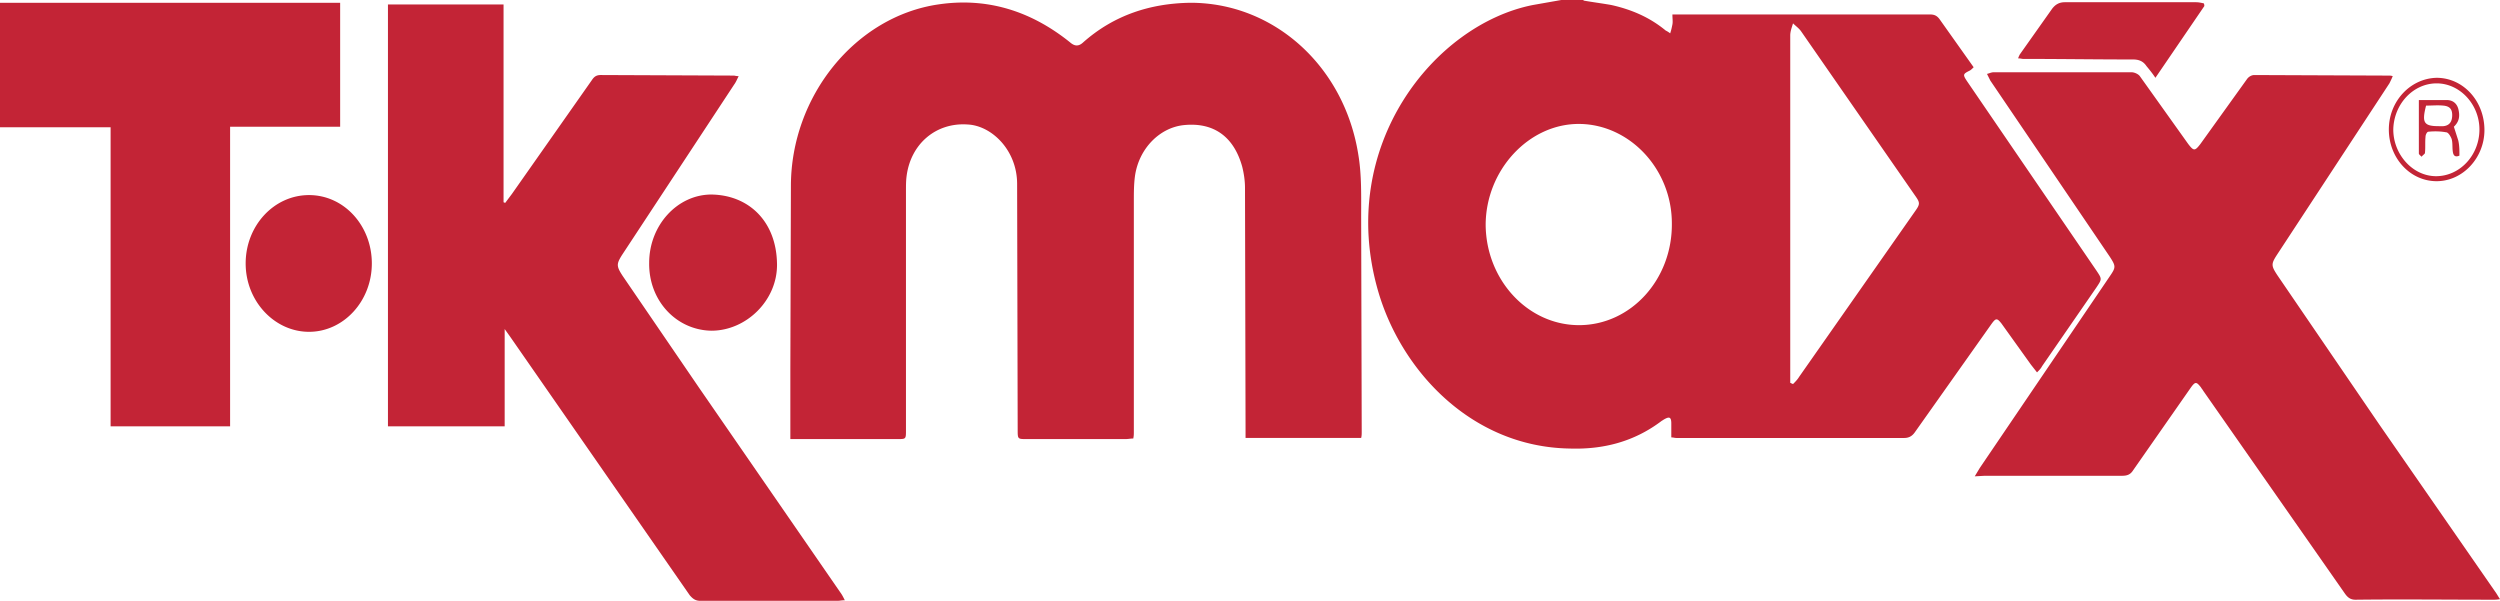 <svg xmlns="http://www.w3.org/2000/svg" viewBox="0 0 449.8 108.1" fill="#c32436"><path d="M322.2 68.9c.1.1.2.1.4.2.4-.4.8-.8 1.1-1.3l20.8-29.7c1-1.4 1-1.6 0-3L324.1 5.7c-.4-.6-1-1-1.5-1.5-.2.7-.5 1.4-.5 2.2v61.3 1.2h.1zm-38.1-10.4c9.3 0 16.8-8.2 16.7-18.3 0-9.8-7.6-17.8-16.6-17.9-9.1-.1-16.9 8.3-16.9 18.2.1 9.9 7.6 18 16.8 18m.8-58.4c1.7.3 3.3.5 5 .8 3.6.8 6.9 2.2 9.8 4.6.2.1.4.2.8.5.2-.6.3-1.1.4-1.6s0-1.1 0-1.8h1.3 45c.8 0 1.3.2 1.8.9l6.1 8.6c-.3.3-.5.5-.7.6-1.2.6-1.3.7-.5 1.9l23.3 34.1c1 1.5 1 1.5 0 3l-9.8 14.2c-.2.4-.5.7-.9 1.1l-1.1-1.4-5.3-7.4c-.8-1-1-1-1.8.1l-13.8 19.5c-.5.7-1.1 1-1.9 1h-41c-.3 0-.5-.1-.9-.1v-2.5c0-1.1-.3-1.3-1.2-.8-.2.1-.3.2-.5.3-5 3.8-10.6 5.2-16.6 5-17.7-.3-30.4-14.1-34.5-28.5-7.4-26 10.2-47.8 27.9-51.3l5.1-.9h4v.1zM0 .5h24.4 35.4 1.4v22.3H41.4v53.9H19.9V22.9H0V.5zM142.2 79V66.3l.1-32.8c0-16.2 11.6-30.5 26.5-32.7 8.7-1.3 16.6 1.1 23.7 6.8.8.7 1.5.8 2.3.1 5.6-5 12.2-7.1 19.4-7.2 15 0 27.7 11.4 30.2 27.4.6 3.6.5 7.4.5 11.1l.1 38.7c0 .4 0 .7-.1 1.1h-20.8v-1.5l-.1-43.5c0-1.3-.2-2.6-.5-3.8-1.5-5.4-5.1-8-10.4-7.5-4.4.4-8.2 4.2-8.9 9.2-.2 1.5-.2 3-.2 4.5v41.6c0 .3 0 .6-.1 1.1-.5 0-.9.1-1.4.1h-17.8c-1.6 0-1.6 0-1.6-1.7l-.1-44.2c0-6.1-4.6-10.5-8.9-10.7-5.7-.4-10.3 3.5-11 9.4-.1.8-.1 1.7-.1 2.5v43.1c0 1.6 0 1.6-1.5 1.6h-17.9-1.4zM90.9 36.5l1.2-1.6 14.4-20.5c.4-.6.8-.9 1.6-.9l23.9.1c.2 0 .4.1.9.1-.3.6-.5 1.1-.8 1.5l-20.2 30.7c-1 1.6-1 2 .1 3.7l13.8 20.2 25.4 36.8c.3.4.5.8.8 1.4-.6 0-.9.1-1.3.1H126c-.8 0-1.3-.3-1.9-1L91.8 60.6l-1-1.4v17.5h-21V.8h20.8v35.6c.1 0 .2.1.3.1m264.4 49.2l.9-1.5 23.4-34.5c1.1-1.6 1.1-1.8 0-3.5l-21.5-31.7-.6-1.2c.4-.1.8-.3 1.2-.3h24.8c.5 0 1.2.3 1.5.7l8.7 12.2c1 1.3 1.2 1.3 2.2 0l8.4-11.7c.3-.4.8-.7 1.3-.7l24.2.1c.2 0 .4 0 .7.1-.2.5-.4.9-.6 1.3l-20.2 30.8c-1.1 1.7-1.1 2 .1 3.8l18.3 26.8 20.8 30c.3.4.5.8.9 1.4-.6.1-.9.1-1.2.1-8.3 0-16.6-.1-24.8 0-.9 0-1.4-.4-1.9-1.1l-25.5-36.5c-.1-.2-.3-.4-.4-.6-.8-1-1-1.1-1.8 0l-10.4 14.9c-.5.8-1.1 1-2 1h-24.7l-1.8.1h0zM128 35c6.7.1 11.7 4.8 11.8 12.5.1 6.5-5.5 12-11.8 12-6.3-.1-11.3-5.4-11.2-12.2 0-6.8 5.1-12.3 11.2-12.3M44.2 47.4c0-6.8 5.1-12.3 11.4-12.3s11.3 5.5 11.3 12.3-5.1 12.3-11.3 12.3-11.4-5.5-11.4-12.3M396.6 1.1L387.8 14c-.6-.9-1.1-1.5-1.6-2.1-.6-.9-1.4-1.2-2.4-1.2-6.6 0-13.2-.1-19.8-.1-.2 0-.5-.1-.9-.1.1-.3.2-.5.3-.7l5.8-8.2c.6-.8 1.3-1.2 2.3-1.2h23.6c.5 0 .9.1 1.4.2a.9.9 0 0 1 .1.5m41.7 30.6c4.3 0 7.8-3.8 7.8-8.4 0-4.5-3.5-8.3-7.7-8.3s-7.7 3.7-7.8 8.3c0 4.5 3.5 8.4 7.7 8.4m.1.9c-4.8 0-8.6-4.2-8.6-9.3s3.9-9.2 8.6-9.3c4.8 0 8.6 4.2 8.6 9.4 0 5-3.9 9.2-8.6 9.2M436.5 19c-.8 3.1-.4 3.7 2.3 3.7h.8c1.1-.1 1.6-.8 1.6-2 0-1.1-.5-1.6-1.6-1.7-1-.1-2 0-3.1 0m-1.3-1h5c1 0 1.8.5 2.1 1.6.3 1.2.2 2.2-.7 3.1l-.1.1.8 2.5c.2.9.2 1.8.2 2.7-.7.3-1.1.1-1.2-.8-.1-.7 0-1.5-.2-2.2-.2-.5-.6-1.2-1-1.2-1.1-.2-2.2-.2-3.2-.1-.2 0-.5.5-.5.9-.1 1 0 1.9-.1 2.9 0 .2-.4.4-.6.7-.2-.2-.5-.4-.5-.6V18"/></svg>
